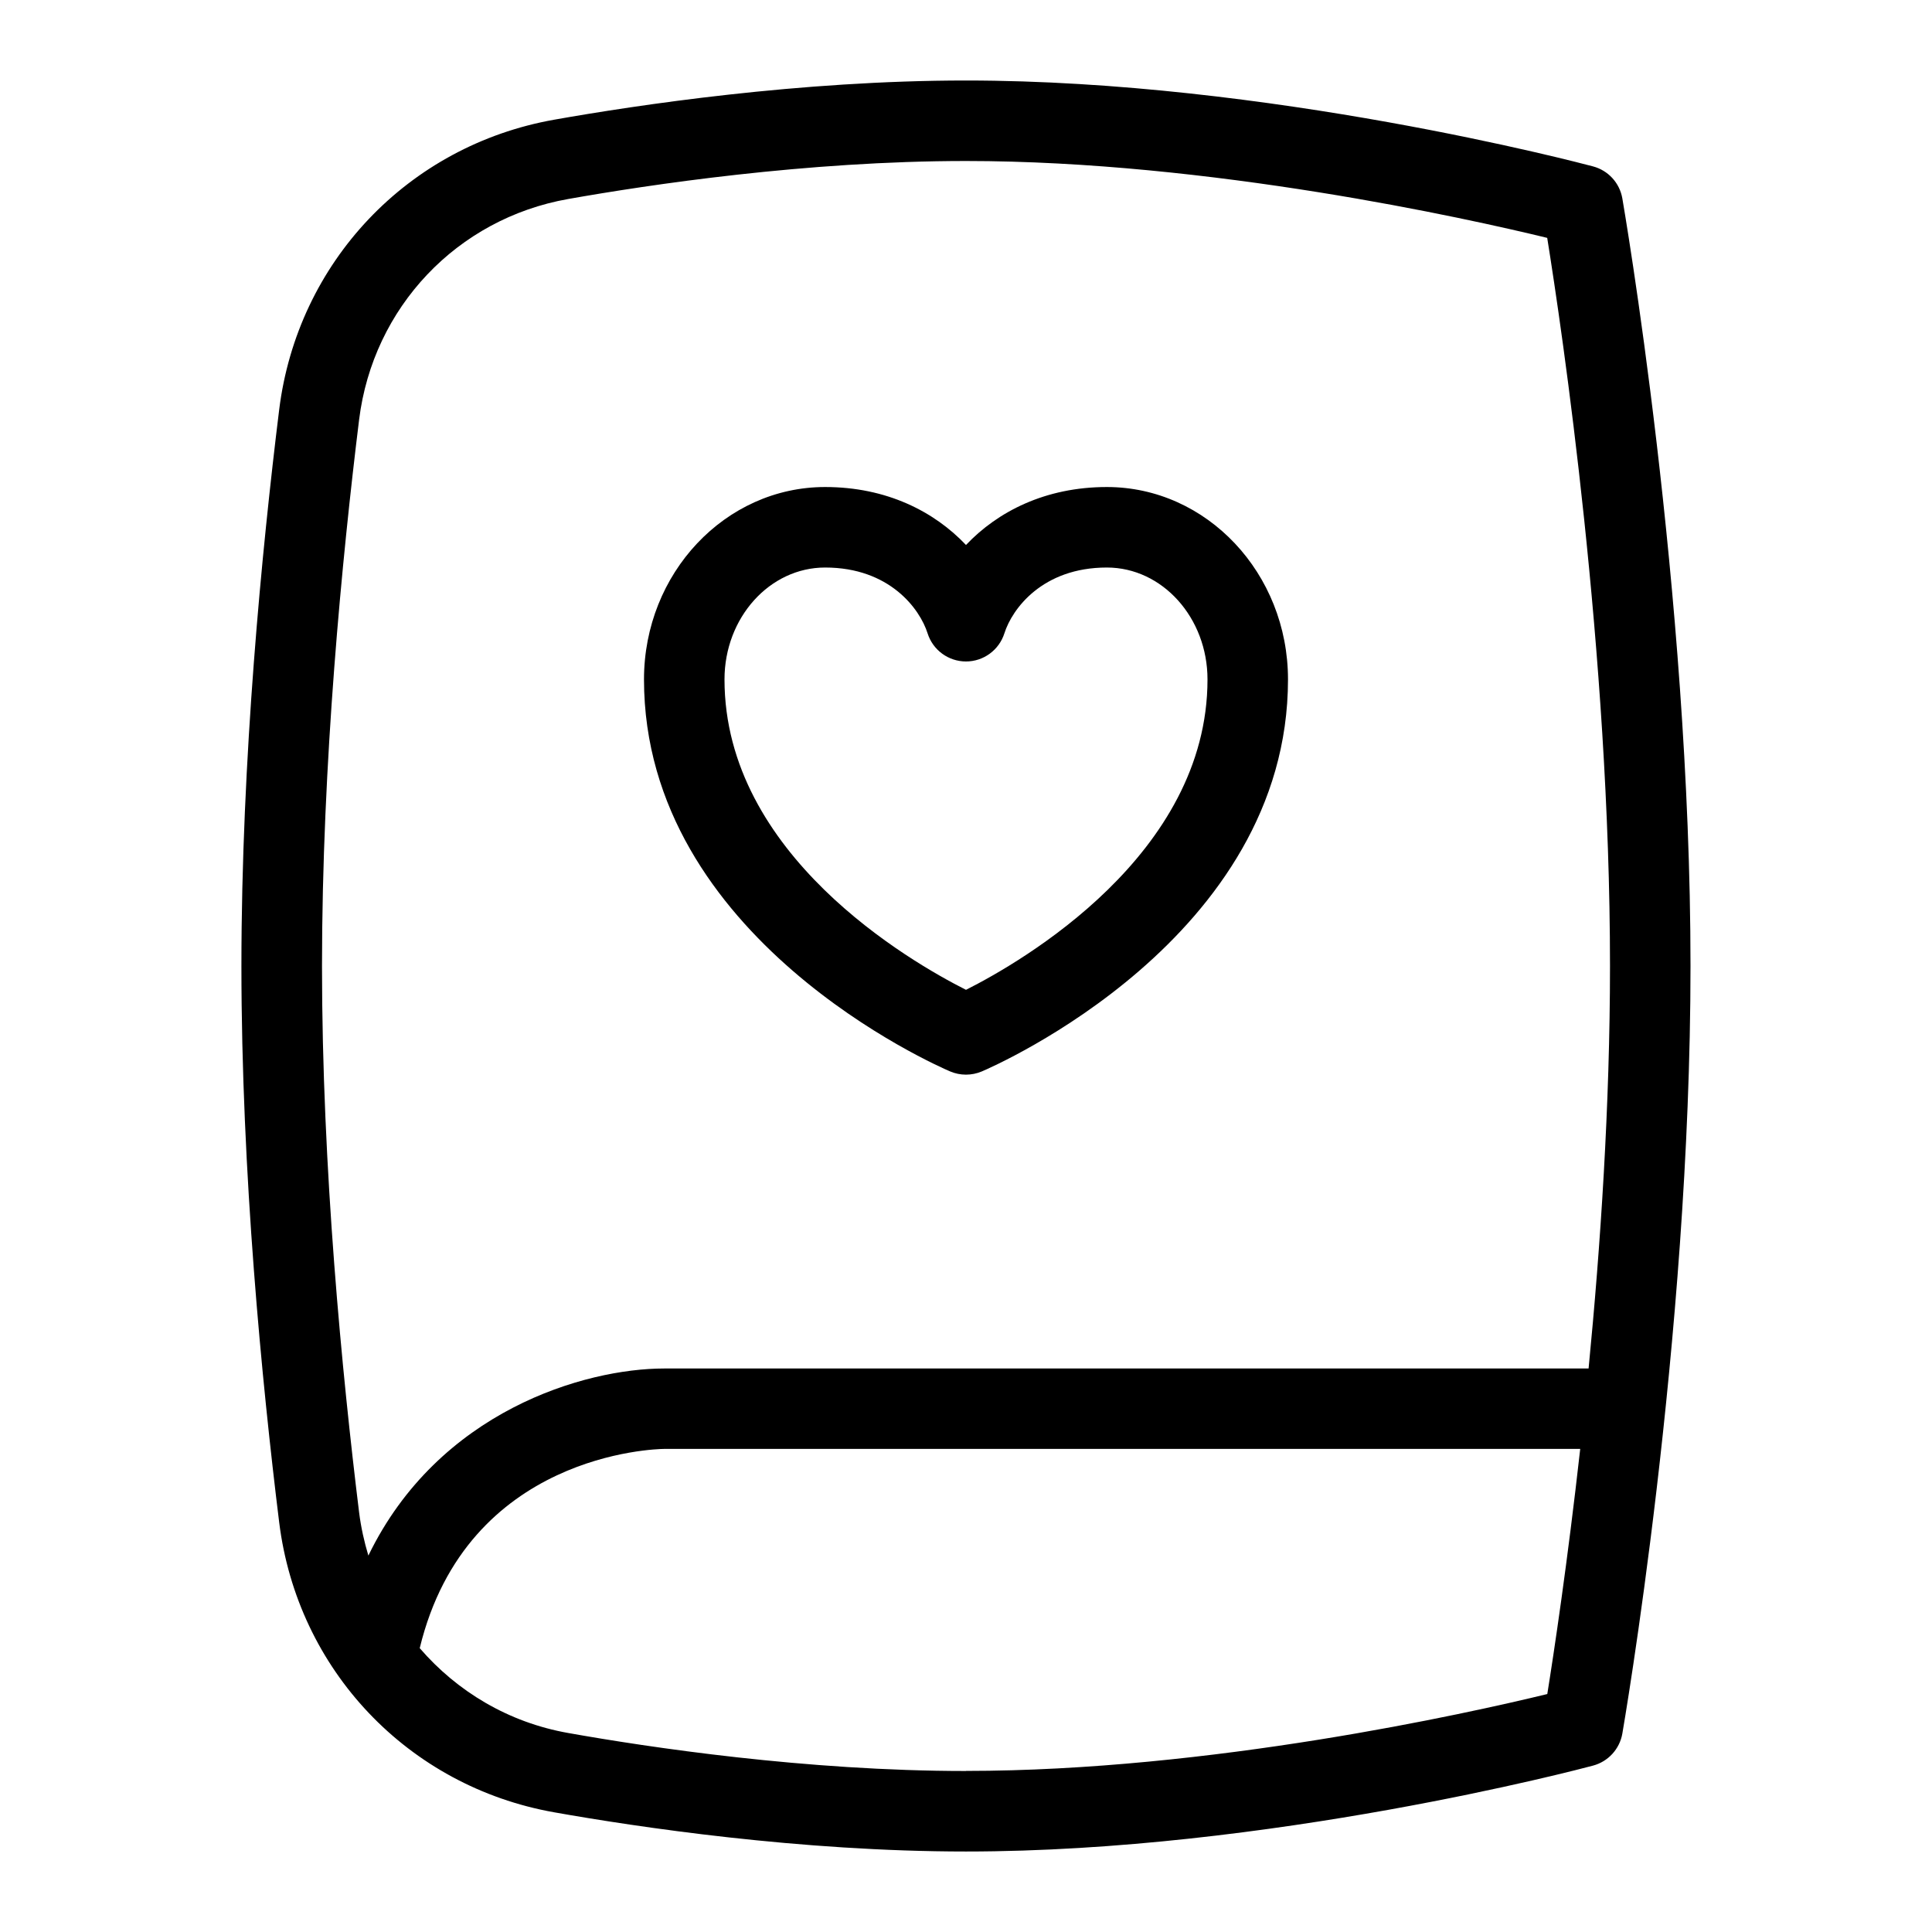 <svg id="Layer_1" viewBox="0 0 24 24" xmlns="http://www.w3.org/2000/svg" data-name="Layer 1"><path d="m20.153 2.463c-.034-.192-.176-.346-.364-.396-.163-.043-4.033-1.067-7.789-1.067-2.061 0-4.089.305-5.116.487-1.816.322-3.189 1.77-3.416 3.603-.214 1.734-.469 4.34-.469 6.91s.255 5.176.469 6.91c.227 1.833 1.6 3.281 3.416 3.603 1.026.182 3.055.487 5.116.487 3.756 0 7.626-1.023 7.789-1.067.188-.05.33-.205.364-.396.008-.048.847-4.88.847-9.537s-.839-9.488-.847-9.537zm-15.692 2.75c.173-1.395 1.217-2.497 2.598-2.741.994-.176 2.957-.472 4.941-.472 3.027 0 6.229.714 7.22.955.183 1.141.78 5.159.78 9.045 0 1.729-.118 3.483-.266 5h-11.484c-.983 0-2.802.526-3.674 2.324-.052-.173-.092-.352-.115-.536-.21-1.707-.461-4.269-.461-6.788s.251-5.081.461-6.787zm7.539 16.787c-1.984 0-3.947-.295-4.941-.472-.742-.131-1.38-.515-1.845-1.054.586-2.421 2.936-2.474 3.036-2.475h11.38c-.159 1.418-.326 2.528-.409 3.045-.991.241-4.19.955-7.22.955zm-.196-8.69c.125.053.266.053.392 0 .155-.066 3.804-1.654 3.804-4.87 0-1.318-1.009-2.39-2.25-2.39-.764 0-1.357.305-1.75.72-.394-.416-.987-.72-1.75-.72-1.241 0-2.25 1.072-2.25 2.39 0 3.216 3.649 4.804 3.804 4.87zm-1.554-6.26c.801 0 1.177.514 1.273.818.066.208.259.349.477.349s.411-.142.477-.35c.096-.303.472-.817 1.273-.817.689 0 1.25.624 1.25 1.39 0 2.177-2.304 3.505-3 3.856-.696-.351-3-1.679-3-3.856 0-.767.561-1.39 1.25-1.39z"/></svg>